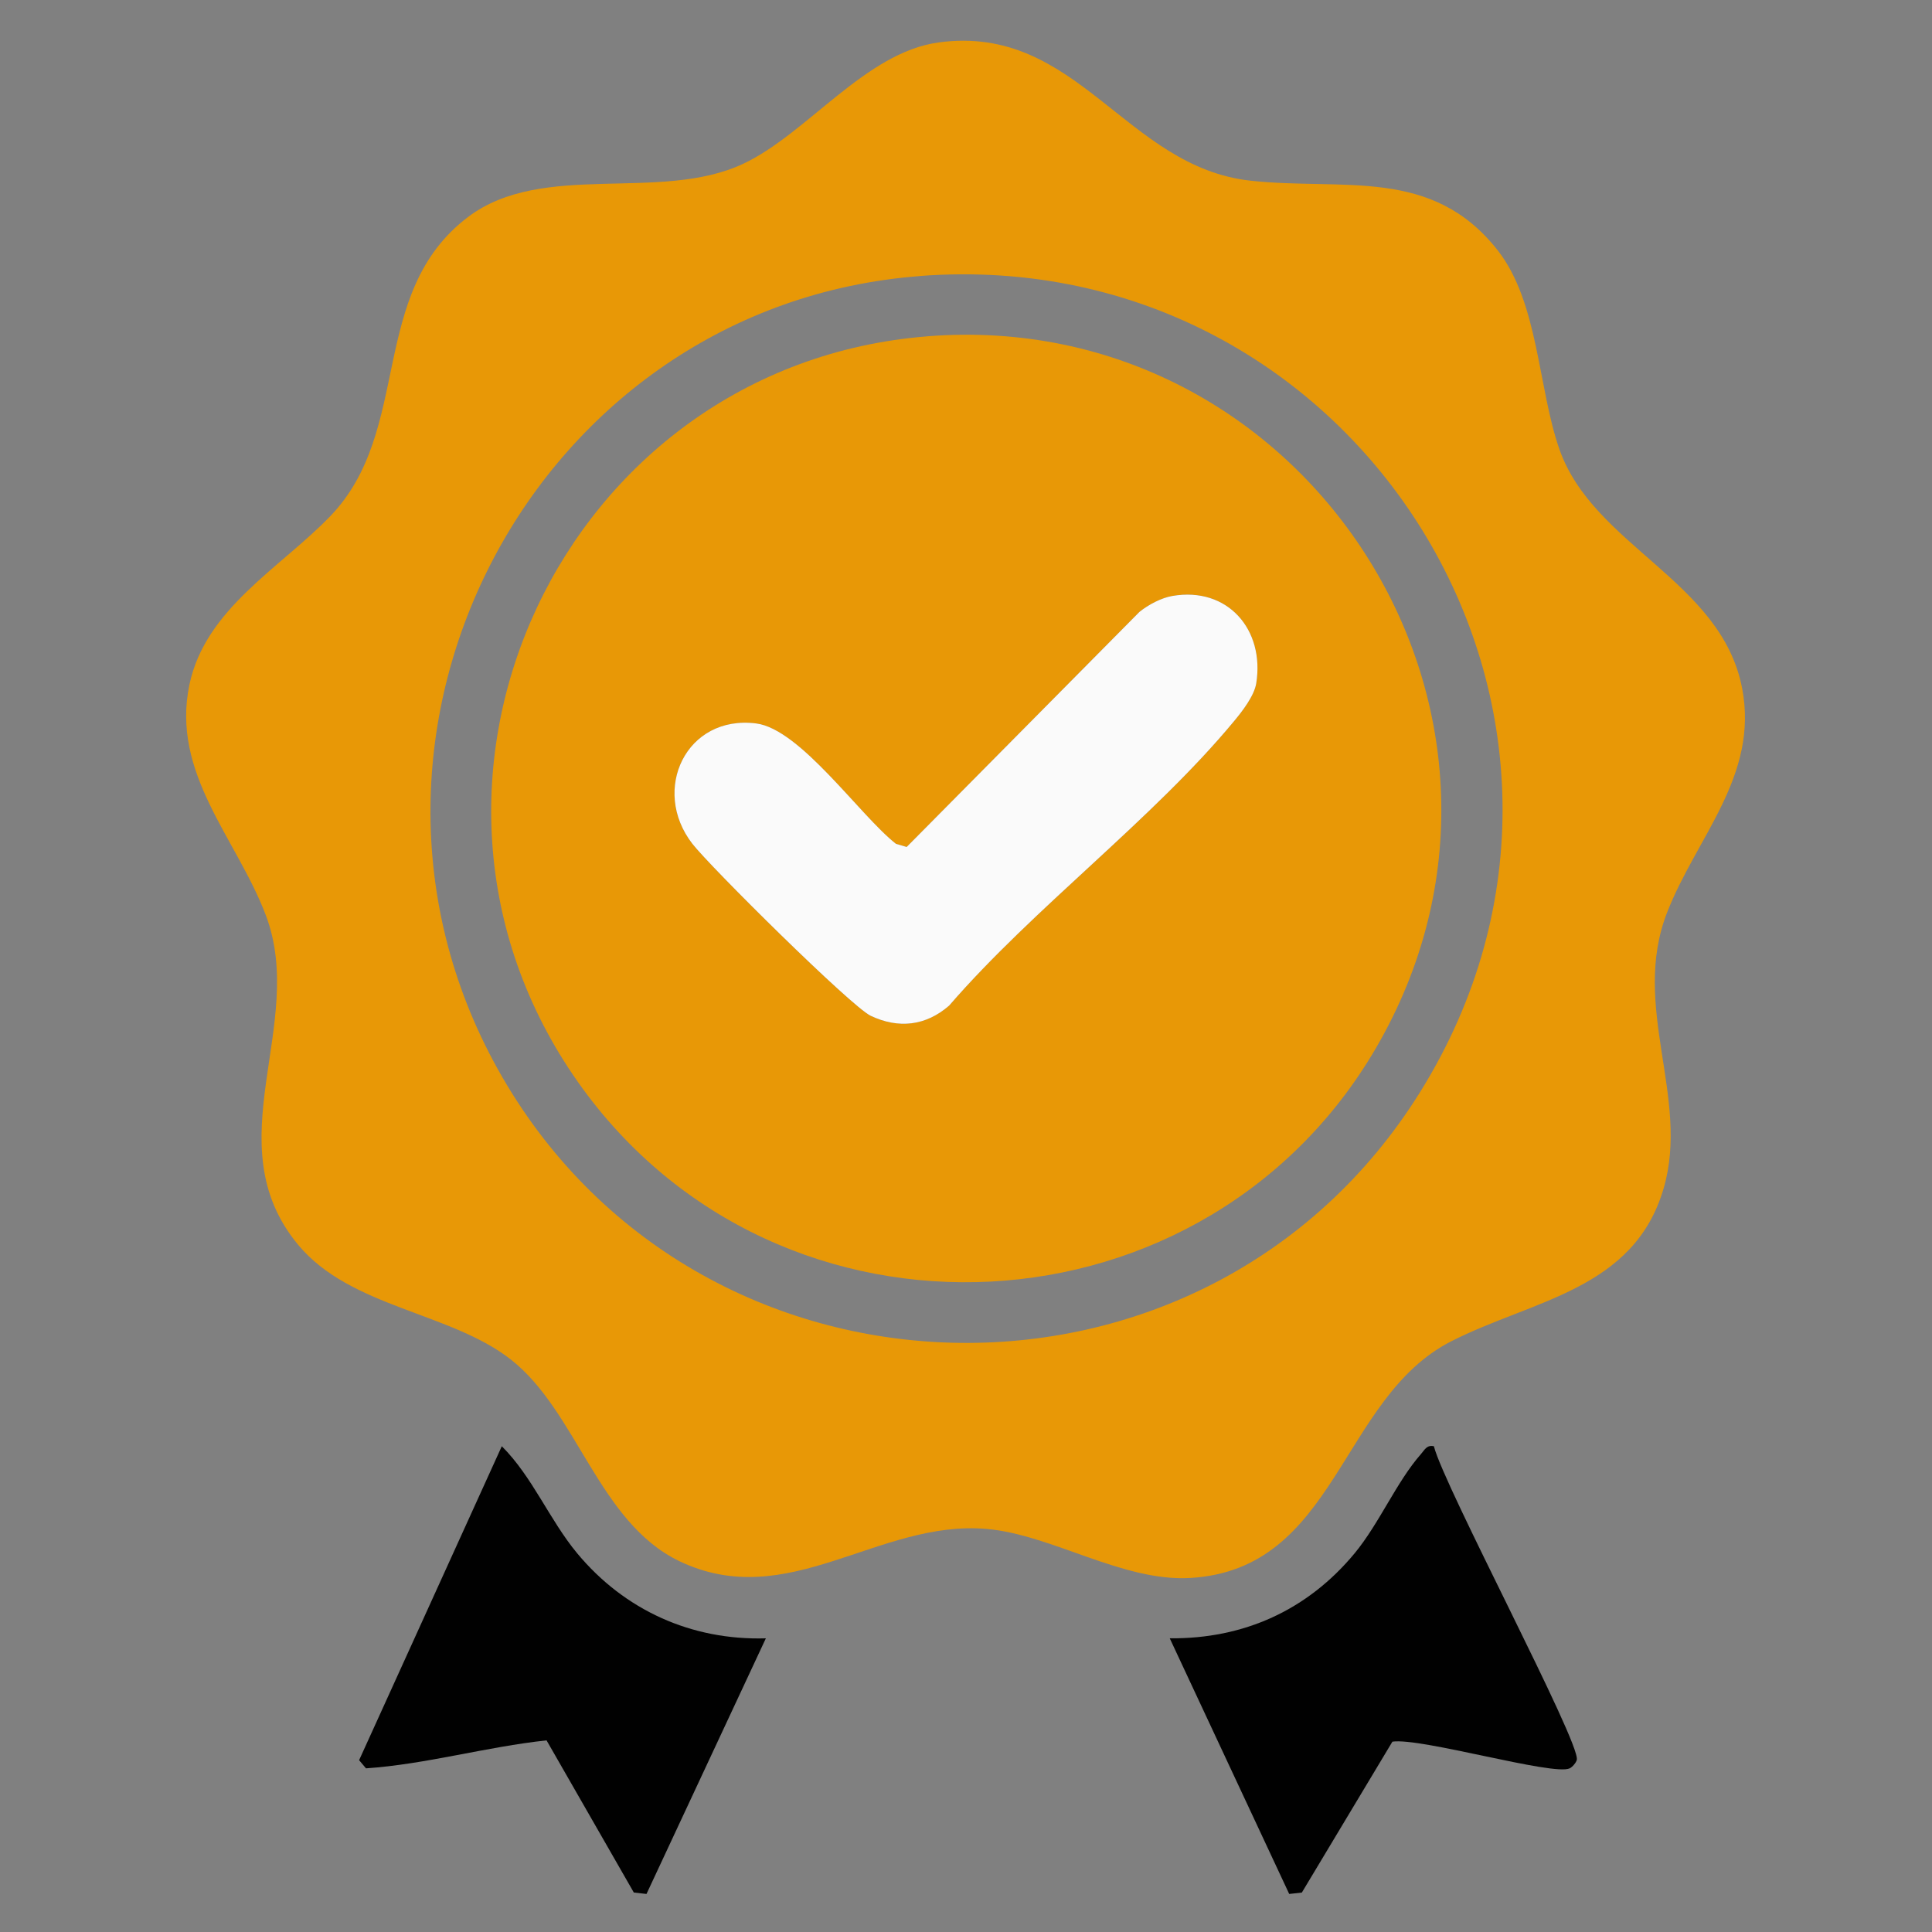 <svg width="48" height="48" viewBox="0 0 48 48" fill="none" xmlns="http://www.w3.org/2000/svg">
<rect x="0" y="0" width="48" height="48" fill="#808080" stroke="none"/>
<path d="M23.319 1.054C26.767 0.586 27.953 4.152 31.077 4.49C33.38 4.739 35.58 4.135 37.214 6.225C38.226 7.52 38.21 9.633 38.741 11.156C39.581 13.566 42.772 14.426 43.283 17.102C43.7 19.28 42.147 20.797 41.417 22.674C40.51 25.009 41.989 27.261 41.335 29.516C40.601 32.051 38.078 32.294 36.056 33.324C33.288 34.734 33.217 38.99 29.573 39.204C27.893 39.303 26.13 38.127 24.516 37.986C21.82 37.75 19.58 40.084 16.873 38.784C14.875 37.822 14.332 35.066 12.697 33.781C11.188 32.596 8.702 32.49 7.405 30.924C5.316 28.402 7.635 25.466 6.605 22.74C5.885 20.835 4.24 19.219 4.707 17.006C5.105 15.119 6.967 14.109 8.205 12.825C10.264 10.691 9.13 7.279 11.63 5.39C13.483 3.99 16.4 5.039 18.463 4.07C20.052 3.325 21.5 1.301 23.317 1.055L23.319 1.054ZM22.854 6.859C13.305 7.586 7.715 18.172 12.356 26.543C17.25 35.365 29.948 35.705 35.286 27.126C41.097 17.788 33.761 6.026 22.854 6.857V6.859Z" fill="#E89806"/>
<path d="M35.624 35.93C35.874 36.928 39.279 43.307 39.175 43.724C39.156 43.797 39.066 43.901 38.998 43.934C38.595 44.127 35.297 43.165 34.594 43.271L32.344 47.02L32.03 47.055L29.062 40.703C30.904 40.721 32.486 40.001 33.653 38.594C34.265 37.855 34.699 36.811 35.304 36.125C35.396 36.02 35.447 35.894 35.623 35.931L35.624 35.93Z" fill="#010101"/>
<path d="M19.028 40.703L16.062 47.055L15.747 47.019L13.579 43.239C12.078 43.4 10.581 43.833 9.093 43.934L8.922 43.731L12.467 35.931C13.231 36.693 13.652 37.764 14.343 38.595C15.517 40.005 17.178 40.758 19.027 40.704L19.028 40.703Z" fill="#010101"/>
<path d="M23.042 8.355C32.408 7.617 38.898 17.625 34.292 25.852C30.077 33.381 19.337 33.949 14.36 26.884C9.111 19.434 13.998 9.068 23.042 8.356V8.355ZM29.13 14.806C28.855 14.854 28.527 15.026 28.308 15.203L22.526 21.043L22.259 20.965C21.368 20.267 19.883 18.113 18.787 17.974C17.047 17.754 16.166 19.625 17.2 20.961C17.642 21.532 21.152 25.011 21.633 25.238C22.325 25.562 23 25.488 23.579 24.985C25.687 22.552 28.631 20.365 30.657 17.92C30.861 17.675 31.161 17.29 31.211 16.976C31.423 15.64 30.5 14.571 29.13 14.806Z" fill="#E89806"/>
<path d="M29.13 14.806C30.5 14.572 31.424 15.641 31.211 16.976C31.161 17.29 30.861 17.675 30.657 17.92C28.631 20.365 25.687 22.551 23.58 24.985C23.001 25.488 22.325 25.564 21.634 25.238C21.152 25.011 17.642 21.532 17.2 20.961C16.166 19.625 17.047 17.753 18.787 17.974C19.885 18.113 21.369 20.267 22.26 20.965L22.526 21.043L28.309 15.203C28.527 15.026 28.854 14.852 29.13 14.806Z" fill="#FAFAFA"/>
</svg>
